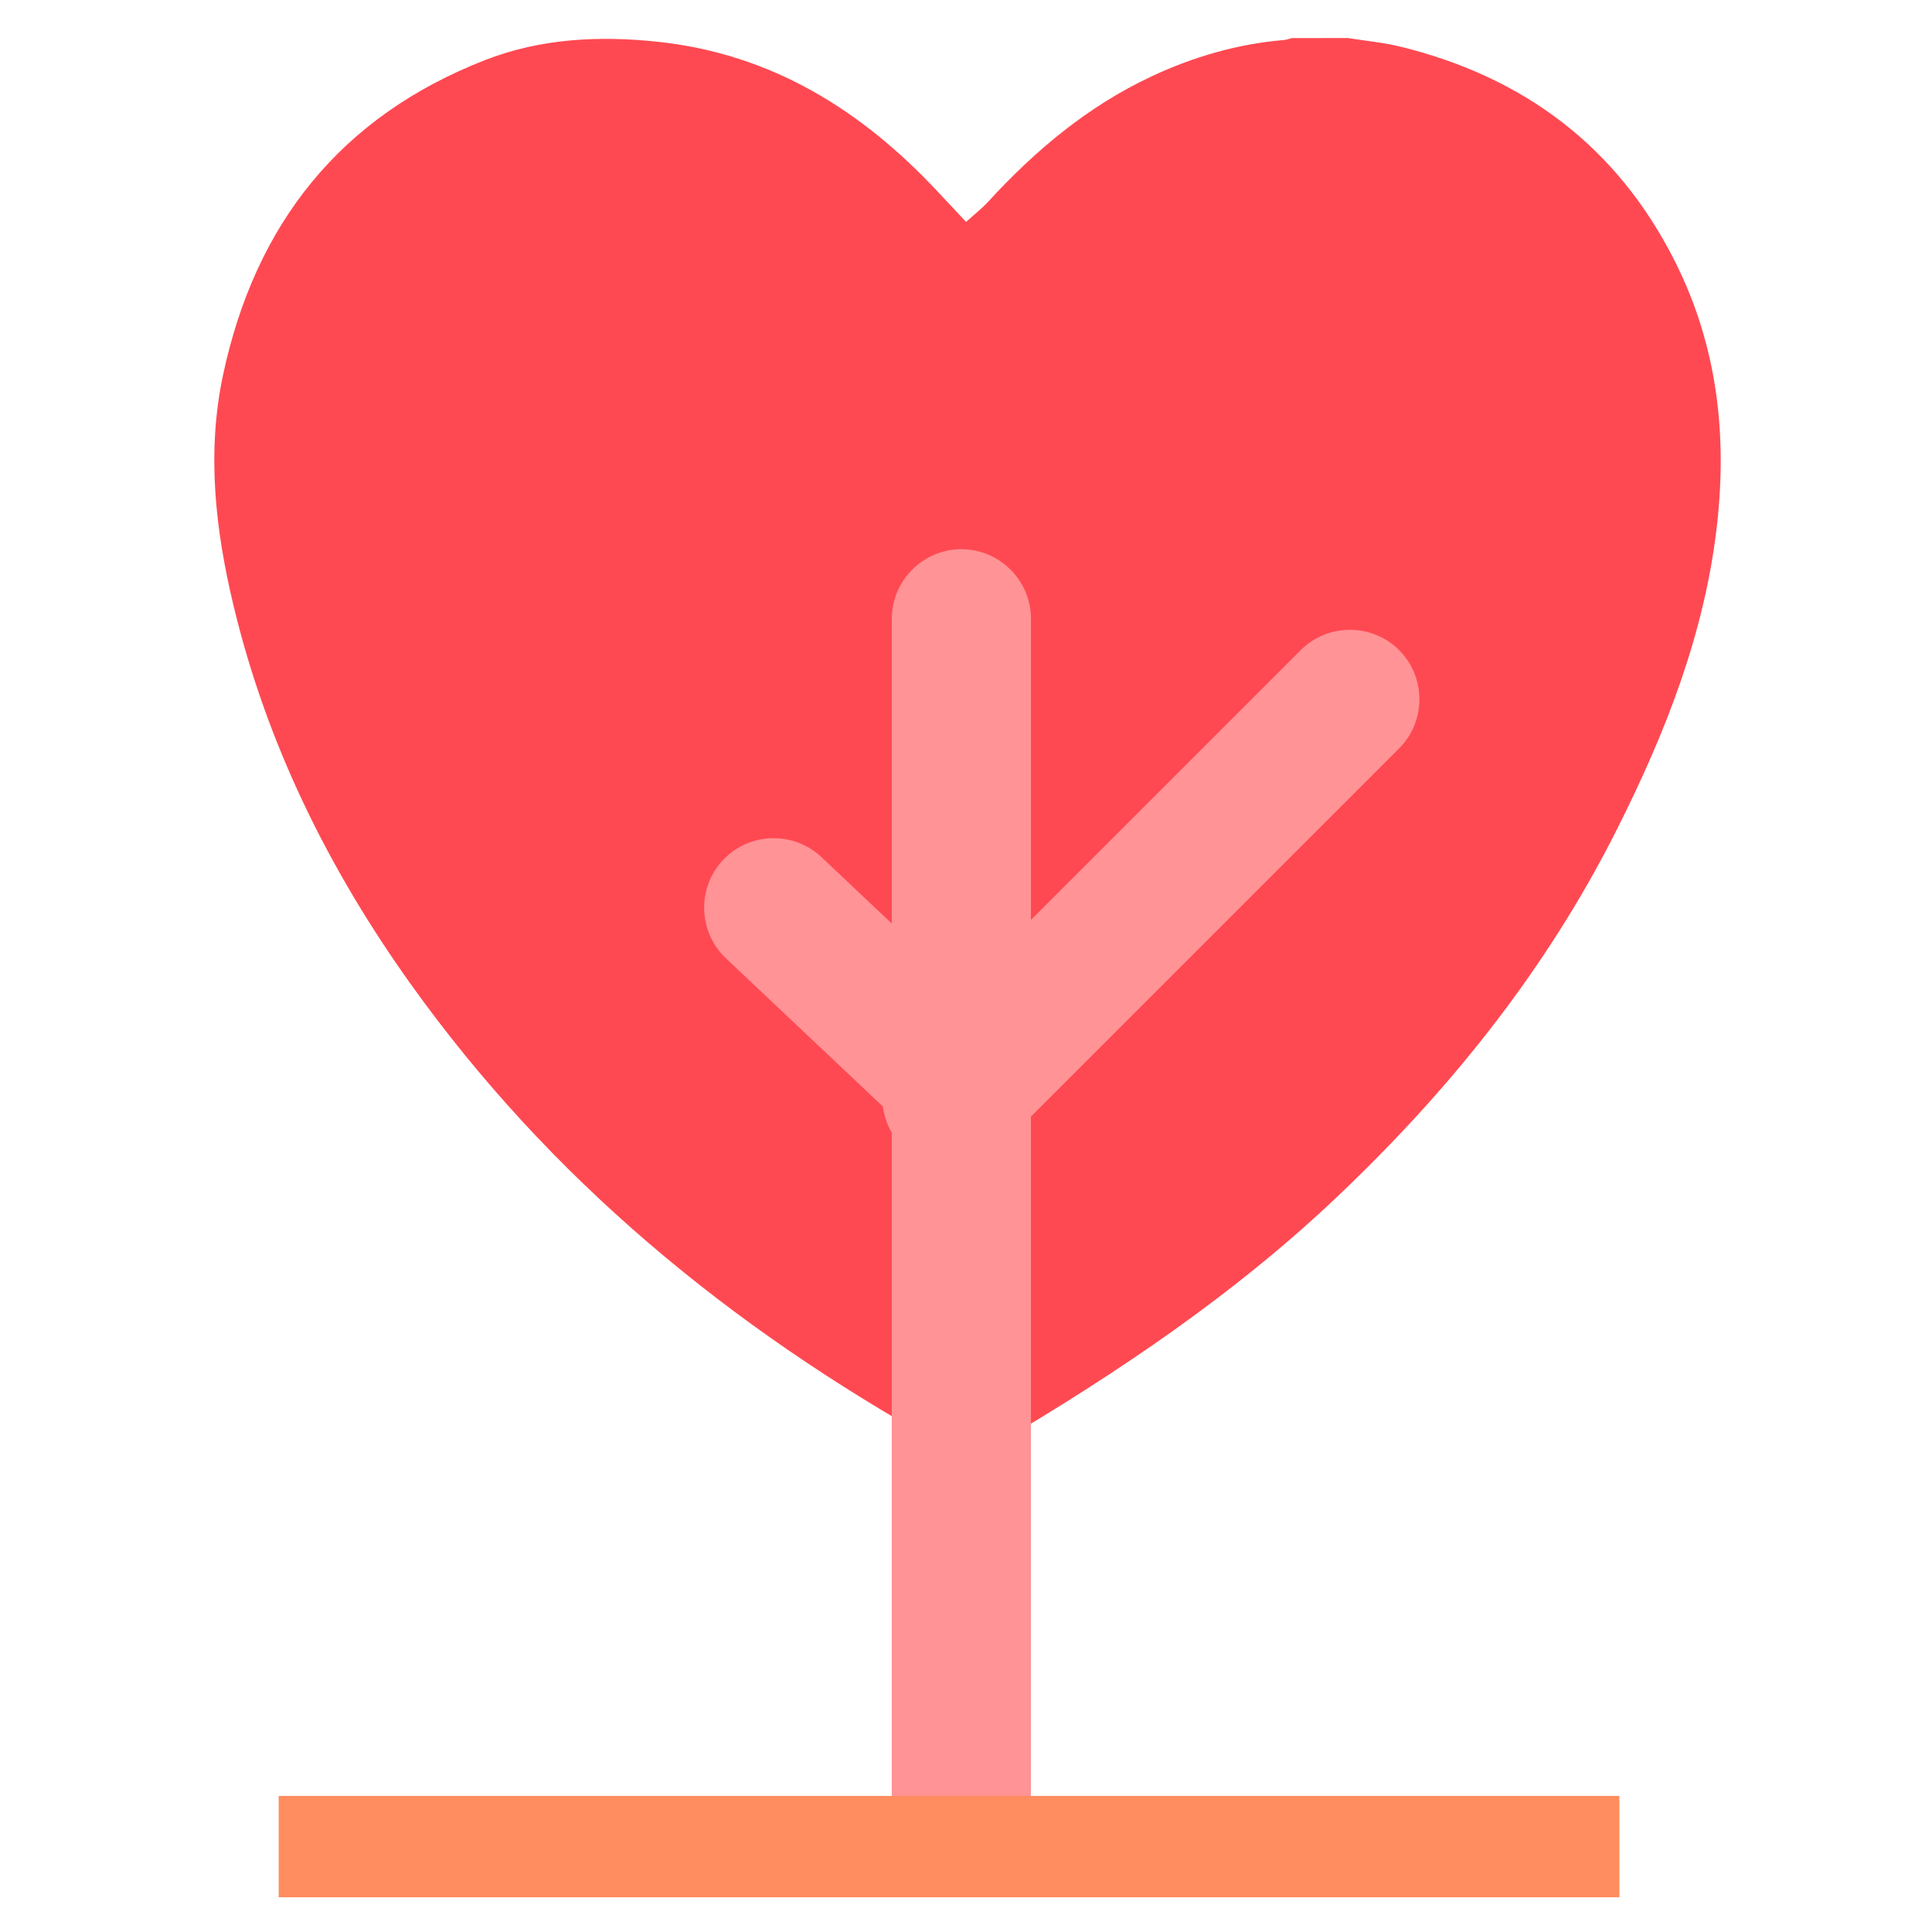 <?xml version="1.0" encoding="UTF-8" standalone="no"?>
<!-- Created with Inkscape (http://www.inkscape.org/) -->

<svg
   width="420"
   height="420"
   viewBox="0 0 111.125 111.125"
   version="1.1"
   id="svg735"
   xml:space="preserve"
   inkscape:version="1.2 (dc2aedaf03, 2022-05-15)"
   sodipodi:docname="komuniti-esg-development.svg"
   xmlns:inkscape="http://www.inkscape.org/namespaces/inkscape"
   xmlns:sodipodi="http://sodipodi.sourceforge.net/DTD/sodipodi-0.dtd"
   xmlns="http://www.w3.org/2000/svg"
   xmlns:svg="http://www.w3.org/2000/svg"><sodipodi:namedview
     id="namedview737"
     pagecolor="#ffffff"
     bordercolor="#000000"
     borderopacity="0.25"
     inkscape:showpageshadow="2"
     inkscape:pageopacity="0.0"
     inkscape:pagecheckerboard="0"
     inkscape:deskcolor="#d1d1d1"
     inkscape:document-units="mm"
     showgrid="false"
     inkscape:zoom="0.70199214"
     inkscape:cx="397.44035"
     inkscape:cy="219.37567"
     inkscape:window-width="1920"
     inkscape:window-height="986"
     inkscape:window-x="-11"
     inkscape:window-y="-11"
     inkscape:window-maximized="1"
     inkscape:current-layer="layer1" /><defs
     id="defs732" /><g
     inkscape:label="Layer 1"
     inkscape:groupmode="layer"
     id="layer1"><g
       id="g756"
       transform="matrix(0.265,0,0,0.265,0.394,-4.557)"><path
         class="st6"
         d="m 291.05,25.45 c 3.81,0.61 7.68,0.96 11.42,1.87 26.84,6.59 47.07,21.72 59.6,46.63 9.11,18.11 11.37,37.3 9.11,57.26 -2.67,23.54 -11.19,45.09 -21.73,66.04 -15.32,30.46 -36.23,56.53 -60.94,79.93 -22.2,21.03 -47.24,37.85 -73.4,53.32 -4.51,2.67 -8.12,2.55 -12.71,0 C 157.09,305.31 117.9,273.13 87.61,230.72 69.78,205.76 56.4,178.63 49.21,148.69 45.24,132.18 43.35,115.37 46.92,98.61 c 6.95,-32.68 25.4,-56.15 57,-68.42 12.05,-4.68 24.69,-5.27 37.35,-3.93 24.57,2.6 44.16,14.76 60.72,32.47 2.12,2.26 4.24,4.53 6.21,6.63 1.69,-1.53 3.35,-2.82 4.76,-4.35 10.22,-11.15 21.64,-20.73 35.44,-27.21 9.15,-4.29 18.71,-7.07 28.81,-7.92 0.57,-0.05 1.13,-0.27 1.69,-0.42 4.07,-0.01 8.11,-0.01 12.15,-0.01 z"
         id="path741" /><path
         class="st12"
         d="m 302.19,158.3 v 0 c -5.87,-5.87 -15.48,-5.87 -21.35,0 l -58.56,58.56 V 151.5 c 0,-8.31 -6.79,-15.1 -15.1,-15.1 -8.3,0 -15.1,6.79 -15.1,15.1 v 66.15 l -15.27,-14.42 c -6.04,-5.7 -15.64,-5.43 -21.35,0.61 v 0 c -5.7,6.04 -5.43,15.64 0.61,21.35 l 34.07,32.17 c 0.26,1.98 0.9,3.9 1.93,5.67 v 150.42 c 0,8.3 6.79,15.1 15.1,15.1 8.3,0 15.1,-6.8 15.1,-15.1 V 287.71 259.56 l 6.89,-6.89 73.02,-73.02 c 5.88,-5.87 5.88,-15.48 0.01,-21.35 z m -112.16,96.59 c -0.01,0.41 -0.01,0.83 0.01,1.24 -0.02,-0.41 -0.03,-0.82 -0.01,-1.24 z m 4.38,11.19 c -0.23,-0.23 -0.45,-0.47 -0.67,-0.71 0.21,0.24 0.43,0.48 0.67,0.71 0.33,0.33 0.68,0.65 1.03,0.94 -0.36,-0.3 -0.7,-0.61 -1.03,-0.94 z"
         id="path743" /><rect
         x="59"
         y="407"
         class="st13"
         width="291"
         height="22"
         id="rect745" /></g></g><style
     type="text/css"
     id="style739">
	.st0{fill-rule:evenodd;clip-rule:evenodd;fill:#1A1A1B;}
	.st1{fill:url(#SVGID_1_);}
	.st2{fill:url(#SVGID_00000116920228933726517420000012007828150513066916_);}
	.st3{fill:url(#SVGID_00000060753139719054604490000015970741231509660058_);}
	.st4{fill:#FFFFFF;}
	.st5{fill:#FF9196;}
	.st6{fill:#FF4952;}
	.st7{fill:#F4B9B2;}
	.st8{fill:url(#SVGID_00000023969732481151748980000013859056075828526477_);}
	.st9{fill:url(#SVGID_00000052802581851001937010000007032310419111630782_);}
	.st10{fill:#A80000;}
	.st11{fill:#FF2337;}
	.st12{fill:#FF9396;}
	.st13{fill:#FF8D5F;}
	.st14{fill:#FF4237;}
	.st15{fill:#A7A9AC;}
	.st16{fill:#FF7579;}
	.st17{fill:#E7D7C4;}
	.st18{fill:#C3B8AB;}
	.st19{fill:#928A80;}
	.st20{fill:#F1E7DC;}
	.st21{fill:#DF0000;}
	.st22{opacity:0.1;}
	.st23{fill:#3C2415;}
	.st24{fill:#A1A09F;}
	.st25{fill:#C1C0BF;}
	.st26{fill:#EBE8E8;}
	.st27{fill:#683F29;}
	.st28{fill:#759DAE;}
	.st29{fill:#A2745C;}
	.st30{fill:#C19274;}
	.st31{fill:#AA7B61;}
	.st32{fill:#FF1E00;}
</style></svg>
